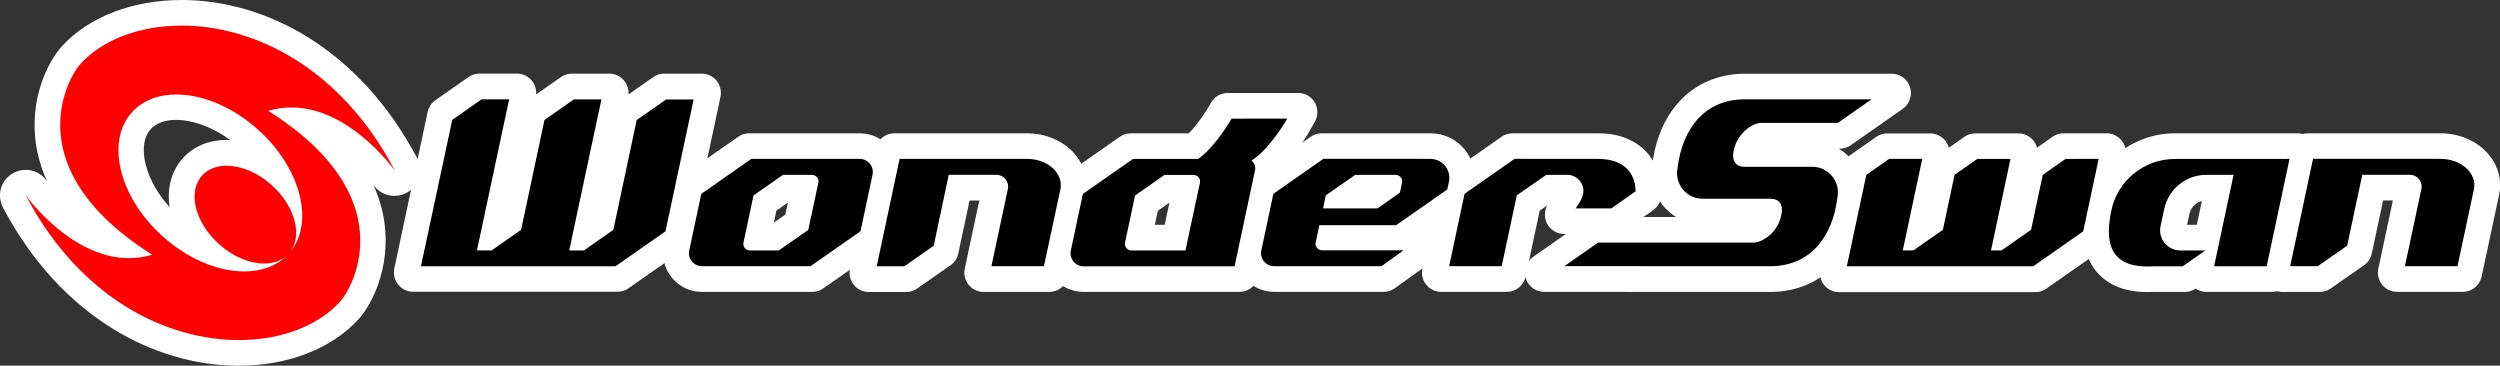 <?xml version="1.0" encoding="utf-8"?>
<!-- Generator: Adobe Illustrator 26.3.1, SVG Export Plug-In . SVG Version: 6.00 Build 0)  -->
<svg version="1.1" id="Layer_1" xmlns="http://www.w3.org/2000/svg" xmlns:xlink="http://www.w3.org/1999/xlink" x="0px" y="0px"
	 viewBox="0 0 3839 561.5" style="enable-background:new 0 0 3839 561.5;" xml:space="preserve">
<rect x="0" y="0" width="3839" height="561.5" fill="#333333" stroke="none"/>
<style type="text/css">
	.st0{fill:#FFFFFF;}
	.st1{fill:#FF0000;}
</style>
<g>
	<g>
		<g>
			<path class="st0" d="M366.6,546.7c-63.7,0-128-19-186.1-54.9c-31.8-19.7-61.4-44.3-88-73.1C64.3,388,39,352,17.6,311.5
				c0,0,0-0.1-0.1-0.1c-4-7.7-3.7-16.6,0.8-24c0-0.1,0.1-0.1,0.1-0.2c4.5-7.2,12.5-11.7,21-11.7c7.8,0,15.2,3.7,19.8,10
				c7.3,9.8,22.9,28.8,45.2,47c14.7,11.9,29.3,21.3,43.5,27.7c2.6,1.2,5.2,2.3,7.7,3.3c-18-16.2-33.3-32.9-45.8-50.1
				c-22.2-30.6-35.8-63.1-40.4-96.3c-4-29-1-58.8,8.6-86.2c6.8-19.4,16.9-37.7,27.1-49c18.9-21,44.9-38.2,75.2-49.8
				C210,20.7,244,14.8,278.8,14.8c63.6,0,127.9,18.9,185.9,54.7c31.8,19.8,61.4,44.4,88,73.2c28.7,31.3,53.9,67.3,74.9,107.2
				c4,7.5,3.7,16.7-0.7,24.1c-4.4,7.4-12.5,12-21.1,12c-7.8,0-15.3-3.8-19.9-10.1c-4.3-5.9-20.5-26.9-45.1-47
				c-14.7-11.9-29.3-21.3-43.5-27.7c-2.5-1.2-5-2.2-7.6-3.2c18,16.2,33.3,32.9,45.7,50c22.2,30.6,35.8,63.1,40.4,96.3
				c4,29,1,58.8-8.6,86.2c-6.7,19.3-16.8,37.6-27,49c-18.9,21.1-44.9,38.3-75.2,49.9C435.5,540.7,401.5,546.7,366.6,546.7z
				 M270.5,169.3c-21.4,0-38.6,6.6-50,19.2c-14.1,15.6-18,39.4-11.2,67.2c7.7,31.2,27.6,62.5,56.2,88.4c9.9,9,20.4,16.9,31.4,23.5
				c-9.6-13.5-16.5-28.1-20.1-42.8c-6.9-27.9-1.6-53.4,14.9-71.8c13.7-15.2,33-23.2,56-23.2c19.4,0,39.9,5.9,59,16.7
				c-7.8-10.2-16.8-20-26.8-29.1c-17.1-15.5-35.9-27.7-55.8-36.2C305.7,173.5,287.2,169.3,270.5,169.3z"/>
			<path class="st0" d="M278.8,29.5c60.9,0,122.6,18.2,178.2,52.5c30.6,19,59.2,42.7,84.9,70.6c27.6,30,52.1,65,72.7,104.1
				c1.6,3,1.5,6.7-0.3,9.6c-1.8,3-5,4.8-8.5,4.8c-3.2,0-6.1-1.5-8-4c-3.2-4.4-20.6-27.6-47.7-49.7c-15.5-12.6-31.1-22.6-46.8-29.7
				c-18.9-8.7-37.7-13-56-13c-3.4,0-6.9,0.2-10.3,0.5c36.6,25.5,65.7,52.8,86.4,81.4c20.8,28.6,33.5,58.9,37.7,89.7
				c3.6,26.6,1,54-7.9,79.4c-7.2,20.8-17.1,36.3-24,44c-17.4,19.4-41.4,35.2-69.5,46c-28,10.7-60.2,16.3-93.1,16.3
				c-60.9,0-122.6-18.2-178.3-52.7c-30.6-19-59.2-42.7-84.9-70.6c-27.7-29.9-52.1-65-72.8-104.1c-1.6-3.1-1.5-6.7,0.3-9.6
				c1.8-2.9,5-4.7,8.5-4.7c3.2,0,6.1,1.5,8,4c3.2,4.3,20.6,27.5,47.7,49.6c15.5,12.6,31.1,22.6,46.8,29.7c18.9,8.7,37.7,13,56,13
				c3.5,0,7-0.2,10.4-0.5c-36.6-25.5-65.7-52.8-86.4-81.4c-20.8-28.6-33.5-58.9-37.7-89.7c-3.6-26.6-1-54,7.9-79.4
				c7.3-20.8,17.2-36.3,24.1-44c17.4-19.3,41.5-35.1,69.5-45.9C213.6,35.1,245.8,29.5,278.8,29.5 M368.8,406.7
				c-13.8-5.5-27.2-14-39.5-24.9c-19.2-17.3-32.8-38.8-38.1-60.5c-5.7-23.1-1.6-43.8,11.5-58.4c10.8-12,26.4-18.3,45-18.3
				c25.5,0,53.2,11.8,76.1,32.5c12,10.8,21.9,23.4,28.8,36.7c-0.7-4.1-1.6-8.5-2.7-12.8c-8.6-33.6-29.9-67.1-60.3-94.5
				c-18.4-16.7-38.6-29.7-60-38.8c-20.1-8.6-40.7-13.1-59.3-13.1c-25.7,0-46.8,8.4-60.9,24c-17.4,19.3-22.6,47.9-14.6,80.6
				c8.4,34.1,29.9,68,60.6,95.8c18.5,16.7,38.7,29.7,60.1,38.8C333.6,401.4,351.8,405.8,368.8,406.7 M278.8,0
				c-36.5,0-72.4,6.3-103.6,18.2c0,0-0.1,0-0.1,0c-32.4,12.4-60.4,31-80.8,53.7c0,0,0,0-0.1,0.1c-11.4,12.7-22.6,32.9-30,54
				c0,0,0,0,0,0c-10.3,29.6-13.5,61.8-9.3,93.1c2.8,20,8.5,39.7,17.2,58.9c-0.3-0.4-0.7-0.9-1-1.3c-7.4-10-19.2-15.9-31.7-15.9
				c-13.5,0-26.4,7.2-33.6,18.7c-0.1,0.1-0.2,0.3-0.2,0.4c-7.1,11.8-7.5,26.2-1.2,38.4c0,0.1,0.1,0.2,0.1,0.3
				c22,41.6,48,78.7,77.2,110.3c27.4,29.7,58.1,55.2,91,75.6c60.4,37.4,127.5,57.1,193.9,57.1c36.7,0,72.5-6.3,103.7-18.3
				c32.4-12.4,60.4-31,80.9-53.8c11.5-12.8,22.6-33,29.9-54l0,0c10.3-29.6,13.5-61.8,9.3-93.1c-2.7-19.8-8.4-39.4-17-58.4
				c0.2,0.3,0.4,0.5,0.5,0.7c7.4,10.1,19.3,16.1,31.8,16.1c13.8,0,26.7-7.3,33.8-19.2c7.1-11.8,7.5-26.6,1.1-38.7
				c-21.6-41-47.5-78.1-77-110.2c0,0,0,0,0,0c-27.5-29.8-58.1-55.2-91-75.7c0,0-0.1,0-0.1-0.1C412.1,19.7,345.1,0,278.8,0L278.8,0z
				 M260.4,318.1c-18.4-20.5-31.2-43.3-36.8-65.9c-5.6-22.9-2.9-42,7.8-53.8c10.7-11.8,27.1-14.3,39-14.3c14.7,0,31.2,3.7,47.7,10.7
				c0,0,0,0,0.1,0c12.4,5.3,24.3,12.1,35.6,20.3c-2-0.1-4.1-0.2-6.1-0.2c-13.1,0-25.4,2.3-36.5,6.8c-11.8,4.8-22,11.9-30.4,21.2
				c-10.2,11.3-16.8,24.8-19.8,40C258.7,294.3,258.6,306,260.4,318.1L260.4,318.1z"/>
		</g>
		<g>
			<path class="st0" d="M1077.8,433.3c-13.4,0-26-6-34.6-16.5c0,0,0-0.1-0.1-0.1c-8.5-10.5-11.7-24.1-9-37.3l18.5-87l0.8-3.7
				c0.8-3.7,3-7,6.1-9.1l3.1-2.1l76.7-53.6l2.6-1.8c2.5-1.7,5.4-2.6,8.4-2.6h169.7c13.6,0,26.2,6.1,34.6,16.7
				c8.4,10.3,11.7,23.8,9,37c0,0.1-18.5,87.1-18.5,87.1l-0.8,3.7c-0.8,3.7-3,7-6.1,9.1l-3.1,2.1l-76.7,53.6l-2.6,1.8
				c-2.5,1.7-5.4,2.6-8.4,2.6H1077.8z M1188.2,359.9l31-21.7l9.7-45.4h-18.9l-30.9,21.7l-9.6,45.3H1188.2z"/>
			<path class="st0" d="M1320.2,234.2c9,0,17.4,3.9,23,11.1c5.7,7,7.9,16,6.1,24.9l-18.5,86.9l-0.8,3.7l-3.2,2.2l-76.8,53.7
				l-2.6,1.8h-3.1h-5.5h-9.8h-95.4h-32.5h-23.4c-9,0-17.4-4-23.1-11c-5.7-7.1-7.9-16.1-6-25l18.5-86.9l0.8-3.7l3.2-2.2l76.8-53.7
				l2.6-1.8h3.1h8.3h7.2h95.4h33.6H1320.2 M1151.6,374.7h41.3l39.6-27.7l14.6-68.4c0-0.1,0-0.2-0.1-0.3c-0.1-0.2-0.3-0.2-0.4-0.2
				h-41.3l-39.5,27.8l-14.6,68.5c0,0,0,0.1,0.1,0.2C1151.4,374.7,1151.5,374.7,1151.6,374.7 M1320.2,204.7H1298h-33.6H1169h-7.2
				h-8.3h-3.1c-6,0-11.9,1.8-16.8,5.3l-2.6,1.8c0,0-0.1,0-0.1,0.1l-76.7,53.6l-3.1,2.1c-6.3,4.3-10.6,10.8-12.2,18.3l-0.8,3.7
				l-18.5,86.9c0,0,0,0,0,0c-3.7,17.6,0.6,35.6,11.9,49.6c0,0.1,0.1,0.1,0.1,0.2c11.4,13.9,28.1,21.9,46,21.9h23.4h32.5h95.4h9.8
				h5.5h3.1c6,0,11.9-1.8,16.8-5.3l2.6-1.8c0,0,0.1,0,0.1-0.1l76.7-53.6l3.1-2.1c6.2-4.3,10.6-10.8,12.2-18.3l0.8-3.7l18.5-86.9
				c0-0.1,0.1-0.2,0.1-0.4c3.5-17.5-0.9-35.4-12-49.1C1355.2,212.8,1338.4,204.7,1320.2,204.7L1320.2,204.7z M1192.2,323.4
				l17.7-12.4l-3.9,18.5l-17.6,12.3L1192.2,323.4L1192.2,323.4z"/>
		</g>
		<g>
			<path class="st0" d="M1510.1,433.6c-4.5,0-8.7-2-11.5-5.5s-3.9-8-2.9-12.4l2.6-11.8l23.6-110.7h-45.1l-19.1,89.4l-0.8,3.7
				c-0.8,3.7-3,7-6.1,9.1l-3.2,2.2l-45.1,31.4l-2.6,1.8c-2.5,1.7-5.4,2.6-8.4,2.6h-57.5c-4.5,0-8.7-2-11.5-5.5
				c-2.8-3.5-3.9-8-2.9-12.4l2.6-11.8l35.1-164.9l1.7-7.8c1.5-6.8,7.5-11.7,14.4-11.7h203.8c25.2,0,48.6,10.4,62.6,27.9
				c11.3,13.8,15.8,30.5,12.7,47.1c-0.1,0.4-0.1,0.9-0.2,1.3l-25.3,118.4l-1.7,7.8c-1.5,6.8-7.5,11.7-14.4,11.7H1510.1z"/>
			<path class="st0" d="M1577.3,234.2c20.6,0,39.8,8.3,51.1,22.3c8.7,10.6,12.1,23.3,9.5,35.8v0.1v0.1L1612.6,411l-1.7,7.8h-8h-80.7
				h-12.1l2.6-11.8l25.3-118.5c0.7-3.4-0.7-5.8-1.7-7c-1.6-2-3.9-3.1-6.4-3.1h-65.1l-21.6,101.1l-0.8,3.7l-3.2,2.2l-45.2,31.5
				l-2.6,1.8h-3.1h-42.3h-12.1l2.6-11.8l35.1-164.9l1.7-7.8h8h47.6h33h95.4h7.8H1577.3 M1577.3,204.7h-12.1h-7.8H1462h-33h-47.6h-8
				c-13.9,0-25.9,9.7-28.9,23.3l-1.7,7.8c0,0,0,0,0,0.1l-35.1,164.9l-2.5,11.8c-1.9,8.7,0.3,17.8,5.9,24.8c5.6,7,14.1,11,23,11h12.1
				h42.3h3.1c6,0,11.9-1.8,16.8-5.3l2.6-1.8c0,0,0.1,0,0.1-0.1l45.1-31.5l3.1-2.1c6.3-4.3,10.6-10.8,12.2-18.3l0.8-3.7l16.6-77.7
				h14.9l-19.8,92.8l-2.5,11.8c-1.9,8.7,0.3,17.8,5.9,24.8c5.6,7,14.1,11,23,11h12.1h80.7h8c13.9,0,25.9-9.7,28.9-23.3l1.7-7.8
				l25.3-118.5c0.1-0.7,0.3-1.4,0.4-2.1c3.7-20.7-1.9-41.5-15.9-58.7C1634.5,217.1,1606.8,204.7,1577.3,204.7L1577.3,204.7z"/>
		</g>
		<g>
			<path class="st0" d="M3680.8,433.6c-4.5,0-8.7-2-11.5-5.5c-2.8-3.5-3.9-8-2.9-12.4l2.6-11.8l23.6-110.7h-45.2l-19.1,89.4
				l-0.8,3.7c-0.8,3.7-3,7-6.1,9.1l-3.2,2.2l-45.1,31.4l-2.6,1.8c-2.5,1.7-5.4,2.6-8.4,2.6h-57.5c-4.5,0-8.7-2-11.5-5.5
				c-2.8-3.5-3.9-8-2.9-12.4l2.6-11.8l35.1-164.9l1.7-7.8c1.5-6.8,7.5-11.7,14.4-11.7H3748c25.1,0,48.5,10.5,62.7,28
				c11.5,14.1,15.9,31.1,12.4,48.1c0,0-25.3,118.6-25.3,118.6l-1.7,7.8c-1.5,6.8-7.5,11.7-14.4,11.7H3680.8z"/>
			<path class="st0" d="M3748,234.2c20.6,0,39.8,8.4,51.2,22.5c8.7,10.6,12,23.3,9.5,35.8L3783.3,411l-1.7,7.8h-8h-80.7h-12.1
				l2.6-11.8l25.3-118.5c0.7-3.4-0.8-5.8-1.7-7c-1-1.2-3.1-3.1-6.5-3.1h-65.1l-21.6,101.1l-0.8,3.7l-3.2,2.2l-45.2,31.5l-2.6,1.8
				h-3.1h-42.3h-12.1l2.6-11.8l35.1-164.9l1.7-7.8h8h47.6h33h95.4h7.8H3748 M3748,204.7h-12.2h-7.8h-95.4h-33H3552h-8
				c-13.9,0-25.9,9.7-28.9,23.3l-1.7,7.8c0,0,0,0,0,0.1l-35.1,164.9l-2.5,11.7c-1.9,8.7,0.3,17.8,5.9,24.8c5.6,7,14.1,11,23,11h12.1
				h42.3h3.1c6,0,11.9-1.8,16.8-5.3l2.6-1.8c0,0,0.1,0,0.1-0.1l45.1-31.5l3.1-2.1c6.3-4.3,10.6-10.8,12.2-18.3l0.8-3.7l16.6-77.7h15
				l-19.8,92.8l-2.6,11.8c-1.9,8.7,0.3,17.8,5.9,24.8c5.6,7,14.1,11,23,11h12.1h80.7h8c13.9,0,25.9-9.7,28.9-23.3l1.7-7.8
				l25.3-118.5c0-0.1,0-0.2,0.1-0.2c4.4-21.3-1.1-42.8-15.5-60.4C3805.2,217.2,3777.4,204.7,3748,204.7L3748,204.7z"/>
		</g>
		<g>
			<path class="st0" d="M634.3,433.2c-4.5,0-8.7-2-11.5-5.5c-2.8-3.5-3.9-8-2.9-12.4l2.6-11.8l47.9-224.7l0.8-3.7
				c0.8-3.7,3-7,6.1-9.1l3.1-2.1l45-31.6l2.6-1.8c2.5-1.7,5.4-2.6,8.4-2.6h57.5c4.5,0,8.7,2,11.5,5.5c2.8,3.5,3.9,8,2.9,12.4
				l-2.6,11.8l-6.8,31.6L765.3,347l12.8-8.9L812,178.9l0.8-3.7c0.8-3.7,3-7,6.1-9.1l3.1-2.1l45.1-31.6l2.6-1.8
				c2.5-1.7,5.4-2.6,8.4-2.6h57.5c4.5,0,8.7,2,11.5,5.5c2.8,3.5,3.9,8,2.9,12.4l-2.6,11.8l-6.8,31.6L907.1,347l12.6-8.9L953.7,179
				l0.8-3.7c0.8-3.7,3-7,6.1-9.1l3.1-2.1l45.1-31.6l2.6-1.8c2.5-1.7,5.4-2.6,8.4-2.6h57.5c4.5,0,8.7,2,11.5,5.5
				c2.8,3.5,3.9,8,3,12.4l-2.5,11.6L1046,360.2l-0.8,3.7c-0.8,3.7-3,7-6.1,9.1l-3.1,2.1l-76.7,53.6l-2.6,1.8
				c-2.5,1.7-5.4,2.6-8.4,2.6H634.3z"/>
			<path class="st0" d="M793.9,142.6l-2.6,11.8l-6.8,31.6l-40.2,188.5h7.4l39.6-27.7l35.1-164.9l0.8-3.7l3.2-2.2l45.2-31.6l2.6-1.8
				h3.1h42.3h12.1l-2.6,11.8l-6.8,31.6l-40.2,188.5h7.3l39.6-27.8L968.1,182l0.8-3.7l3.2-2.2l45.2-31.6l2.6-1.8h3.1h42.3h12.1
				l-2.5,11.6l-43.3,202.7l-0.8,3.7l-3.2,2.2l-76.8,53.7l-2.6,1.8h-3.1h-15.3h-61.1h-80.6h-61h-19.6h-61.1h-12.1l2.6-11.8
				l47.9-224.8l0.8-3.7l3.2-2.2l45.1-31.6l2.6-1.8h3.1h42.3H793.9 M1077.3,142.8L1077.3,142.8 M793.9,113h-12.1h-42.3h-3.1
				c-6,0-11.9,1.8-16.8,5.3L717,120c0,0-0.1,0.1-0.1,0.1l-45,31.5l-3,2.1c-6.3,4.3-10.6,10.8-12.2,18.3l-0.8,3.7L608,400.4
				l-2.5,11.8c-1.9,8.7,0.3,17.8,5.9,24.8c5.6,7,14.1,11,23,11h12.1h61.1h19.6h61h80.6h61.1h15.3h3.1c6,0,11.9-1.8,16.8-5.3l2.6-1.8
				c0,0,0.1,0,0.1-0.1l76.7-53.6l3.1-2.1c6.3-4.3,10.6-10.8,12.2-18.3l0.8-3.7l43.3-202.7c0,0,0,0,0-0.1l2.3-10.9
				c0.5-2.2,0.8-4.5,0.8-6.8c0-16.3-13.2-29.5-29.5-29.5h0h-12.1h-42.3h-3.1c-6,0-11.9,1.8-16.8,5.3l-2.6,1.8c0,0-0.1,0.1-0.1,0.1
				L965.1,145c0.6-7.5-1.7-14.9-6.5-20.9c-5.6-7-14.1-11-23-11h-12.1h-42.3h-3.1c-6,0-11.9,1.8-16.8,5.3l-2.6,1.8
				c0,0-0.1,0.1-0.1,0.1l-35.3,24.7c0.6-7.5-1.7-15-6.4-20.9C811.3,117.1,802.8,113,793.9,113L793.9,113z M793.9,172.1L793.9,172.1
				L793.9,172.1L793.9,172.1z"/>
		</g>
		<g>
			<path class="st0" d="M2824,433.4c-4.5,0-8.7-2-11.5-5.5c-2.8-3.5-3.9-8-2.9-12.4l2.6-11.8l29.9-140.3l0.8-3.7
				c0.8-3.7,3-7,6.1-9.1l3.1-2.1l34.9-24.5l2.6-1.8c2.5-1.7,5.4-2.6,8.4-2.6h66.2c4.5,0,8.7,2,11.5,5.5c2.8,3.5,3.9,8,2.9,12.4
				l-2.6,11.8l-19.8,92.9l5.5-3.8l15.9-74.9l0.8-3.7c0.8-3.7,3-7,6.1-9.1l3.1-2.1l34.9-24.5l2.6-1.8c2.5-1.7,5.4-2.6,8.4-2.6h66.1
				c4.5,0,8.7,2,11.5,5.5c2.8,3.5,3.9,8,2.9,12.4l-2.6,11.8l-19.8,92.8l5.3-3.7l16-74.9l0.8-3.7c0.8-3.7,3-7,6.1-9.1l3.1-2.1
				l34.9-24.5l2.6-1.8c2.5-1.7,5.4-2.6,8.4-2.6h66.1c4.5,0,8.7,2,11.5,5.5c2.8,3.5,3.9,8,2.9,12.4l-2.6,11.8L3223,360.4l-0.8,3.7
				c-0.8,3.7-3,7-6.1,9.1l-3.1,2.1l-76.8,53.6l-2.6,1.8c-2.5,1.7-5.4,2.6-8.4,2.6H2824z"/>
			<path class="st0" d="M3234.8,234.2L3234.8,234.2 M3234.8,234.2l-2.6,11.8l-23.7,111.3l-0.8,3.7l-3.2,2.2l-76.8,53.7l-2.6,1.8
				h-3.1h-286.1H2824l2.6-11.8l29.9-140.4l0.8-3.7l3.2-2.2l35-24.5l2.6-1.8h3.1h50.9h12.2l-2.6,11.8L2934,374.7h1.2l39.6-27.7
				l17.1-80.6l0.8-3.7l3.2-2.2l35-24.5l2.6-1.8h3.1h50.9h12.1l-2.6,11.8l-27.5,128.7h1.1l39.6-27.8l17.2-80.5l0.8-3.7l3.2-2.2
				l35-24.5l2.6-1.8h3.1h50.9H3234.8 M3234.8,204.7L3234.8,204.7h-12.1h-50.9h-3.1c-6,0-11.9,1.8-16.8,5.3l-2.6,1.8
				c0,0-0.1,0.1-0.1,0.1l-21.2,14.9c-1-4-2.9-7.7-5.6-11c-5.6-7-14.1-11-23-11h-12.1h-50.9h-3.1c-6,0-11.9,1.8-16.8,5.3l-2.6,1.8
				c0,0-0.1,0.1-0.1,0.1l-21.2,14.9c-1-4-2.9-7.7-5.6-11c-5.6-7-14.1-11-23-11h-12.2H2901h-3.1c-6,0-11.9,1.8-16.8,5.3l-2.6,1.8
				c-0.1,0-0.1,0.1-0.1,0.1l-34.8,24.4l-3,2.1c-6.2,4.3-10.6,10.8-12.2,18.3l-0.8,3.7l-29.9,140.4l-2.5,11.8
				c-1.9,8.7,0.3,17.8,5.9,24.8c5.6,7,14.1,11,23,11h12.1h286.1h3.1c6,0,11.9-1.8,16.8-5.3l2.6-1.8c0,0,0.1,0,0.1-0.1l76.7-53.6
				l3.1-2.1c6.3-4.3,10.6-10.8,12.2-18.3l0.8-3.7l23.7-111.1l2.4-11.1c0.5-2.2,0.8-4.6,0.8-7
				C3264.4,217.9,3251.1,204.7,3234.8,204.7L3234.8,204.7z M3234.8,263.8L3234.8,263.8L3234.8,263.8L3234.8,263.8z"/>
		</g>
		<g>
			<path class="st0" d="M1663.9,433.3c-13.4,0-26-6-34.6-16.5c-8.5-10.5-11.8-24.1-9-37.4l18.5-87l0.8-3.7c0.8-3.7,3-7,6.1-9.1
				l3.1-2.1l76.7-53.6l2.6-1.8c2.5-1.7,5.4-2.6,8.4-2.6h94.8c1.5-1.3,2.9-2.6,4.1-3.9c0.1-0.1,0.1-0.1,0.2-0.2
				c17.2-17.3,31.2-40.8,33.9-45.3c0-0.1,0.1-0.1,0.1-0.2l2.8-4.9c2.6-4.6,7.5-7.5,12.8-7.5h108.2c5.3,0,10.1,2.8,12.8,7.3
				c2.6,4.5,2.7,10.2,0.1,14.7l-8.2,14.4c-1.8,3.3-18.5,32.3-41.8,55.9c-0.1,0.1-0.1,0.1-0.2,0.2c-1.4,1.3-2.8,2.7-4.2,3.9
				c0.5,4.2,0.2,8.5-0.7,12.7l-31.4,147.2l-1.7,7.8c-1.5,6.8-7.5,11.7-14.4,11.7H1663.9z M1800.5,359.9l14.3-66.9h-18.9l-31,21.8
				l-9.6,45.2H1800.5z"/>
			<path class="st0" d="M1993.5,172.3L1993.5,172.3 M1993.5,172.3l-8.2,14.4c-0.7,1.3-17.1,30.2-39.5,52.8
				c-3.2,3.2-6.7,6.2-10.4,9.2c2,4.5,2.6,9.6,1.4,14.9l-31.4,147.3l-1.7,7.8h-8h-55.1h-25.5h-95.4h-36.4h-19.4
				c-9.1,0-17.4-4-23.1-11s-7.9-16.1-6-25l18.5-86.9l0.8-3.7l3.2-2.2L1734,236l2.6-1.8h3.1h7.6h7.9h81.4c3.8-2.9,7-5.6,9.6-8.4
				c20.5-20.6,36.1-48.2,36.3-48.5l2.9-5h5.7h85.8H1993.5 M1737.5,374.7h75l20.5-96.1c0.1-0.2,0-0.2,0-0.3c-0.1-0.1-0.2-0.1-0.4-0.1
				h-41.3l-39.6,27.8l-14.6,68.4c0,0,0,0.1,0.1,0.2C1737.3,374.7,1737.4,374.7,1737.5,374.7 M1993.5,142.8L1993.5,142.8h-16.7H1891
				h-5.7c-10.6,0-20.4,5.7-25.7,14.9l-2.7,4.8c0,0.1-0.1,0.1-0.1,0.2c-2.5,4.2-15.5,26-31.3,42h-70.5h-7.9h-7.6h-3.1
				c-6,0-11.9,1.8-16.8,5.3l-2.6,1.8c0,0-0.1,0-0.1,0.1l-76.7,53.6l-3.1,2.1c-6.3,4.3-10.6,10.8-12.2,18.3l-0.8,3.7l-18.5,86.9
				c0,0,0,0,0,0c-3.7,17.7,0.6,35.9,12,49.8c11.4,13.9,28.1,21.9,46,21.9h19.4h36.4h95.4h25.5h55.1h8c13.9,0,25.9-9.7,28.9-23.3
				l1.7-7.8c0,0,0,0,0-0.1l31.4-147.1c0.7-3.2,1.1-6.4,1.3-9.6c24.1-24.3,41.5-54.3,44.1-58.9l0,0l7.9-13.8
				c2.6-4.4,4.2-9.6,4.2-15.1C2023.1,156,2009.9,142.8,1993.5,142.8C1993.6,142.8,1993.6,142.8,1993.5,142.8
				C1993.5,142.8,1993.5,142.8,1993.5,142.8L1993.5,142.8z M1993.5,201.8L1993.5,201.8L1993.5,201.8L1993.5,201.8z M1778.1,323.5
				l17.7-12.4l-7.3,34.1h-15.1L1778.1,323.5L1778.1,323.5z"/>
		</g>
		<g>
			<path class="st0" d="M1956.8,433.3c-13.4,0-26-6-34.6-16.5c-8.5-10.5-11.8-24.1-9-37.4l18.5-87l0.8-3.7c0.8-3.7,3-7,6.1-9.1
				l3.1-2.1l76.7-53.6l2.6-1.8c2.5-1.7,5.4-2.6,8.4-2.6h167.1c16.4,0,31.6,7.3,41.6,19.9c10.2,12.6,14.1,29.1,10.7,45.1l-2.6,11.8
				l-0.8,3.7c-0.8,3.7-3,7-6.1,9.1l-3.1,2.1l-69.5,48.6h19.1c6.4,0,12.1,4.1,14.1,10.2c2,6.1-0.2,12.8-5.5,16.5l-24.7,17.7
				l-33.9,24.4l-2.5,1.8c-2.5,1.8-5.6,2.8-8.7,2.8H1956.8z M2107.6,295.4l3.4-2.4h-22.1l-3.4,2.4H2107.6z"/>
			<path class="st0" d="M2196.5,234.2c11.8,0,22.8,5.2,30.1,14.4c7.5,9.3,10.2,21.2,7.8,32.8l-2.6,11.7l-0.8,3.7l-3.2,2.2
				l-78.5,54.8l-2.6,1.8h-3.1h-110l-3.9,18.6c0,0,0,0.1,0.1,0.2c0.1,0.1,0.2,0.1,0.3,0.1h125.1h30.4l-24.7,17.7l-34,24.4l-2.6,1.9
				h-3.2h-108.8h-27.4h-28.6c-9.1,0-17.4-4-23.1-11c-5.7-7-7.9-16.1-6-25l18.5-86.9l0.8-3.7l3.2-2.2l76.8-53.7l2.6-1.8h3.1h8.1h7.4
				h112.8h21.1H2196.5 M2043.8,310.1h68.4l28.6-20.2l2.5-11.3c0.1-0.2,0-0.2,0-0.3c-0.1-0.1-0.2-0.1-0.4-0.1h-58.8l-39.5,27.6
				L2043.8,310.1 M2185.9,374.5L2185.9,374.5 M2196.5,204.7h-14.7h-21.1H2048h-7.4h-8.1h-3.1c-6,0-11.9,1.8-16.8,5.3l-2.6,1.8
				c0,0-0.1,0-0.1,0.1l-76.7,53.6l-3.1,2.1c-6.3,4.3-10.6,10.8-12.2,18.3l-0.8,3.7l-18.5,86.9c0,0,0,0,0,0
				c-3.7,17.7,0.6,35.9,12,49.8c11.4,13.9,28.1,21.9,46,21.9h28.6h27.4h108.8h3.2c6.3,0,12.4-2,17.4-5.7l2.5-1.8l33.9-24.3
				l24.3-17.5c1-0.7,2-1.5,2.9-2.3c1.1-1,2.2-2.1,3.1-3.3c4.1-5.1,6.6-11.6,6.6-18.6c0-9.3-4.3-17.6-11-23l40.4-28.2l3.1-2.1
				c6.3-4.3,10.6-10.8,12.2-18.3l0.8-3.6l2.5-11.6c0-0.1,0-0.1,0-0.2c4.3-20.4-0.7-41.3-13.6-57.4
				C2236.8,213.9,2217.4,204.7,2196.5,204.7L2196.5,204.7z"/>
		</g>
		<g>
			<path class="st0" d="M2213.1,433.3c-4.5,0-8.7-2-11.5-5.5c-2.8-3.5-3.9-8-2.9-12.4l2.6-11.8l23.7-111.1l0.8-3.7
				c0.8-3.7,3-7,6.1-9.1l3.1-2.1l76.7-53.6l2.6-1.8c2.5-1.7,5.4-2.6,8.4-2.6h131.2c28.1,0,49.9,8.5,64.8,25.2c0,0.1,0.1,0.1,0.1,0.2
				c15,17.4,17.3,37.9,17.3,48.6v5.1c0,4.8-2.3,9.2-6.2,12c0,0-4.2,3-4.2,3l-37.3,26.2l-2.6,1.8c-2.5,1.7-5.4,2.6-8.4,2.6h-75.5
				c-5.4,0-10.3-2.9-12.9-7.6c-2.6-4.7-2.4-10.4,0.4-15c0,0,9.5-15.1,9.5-15.2l6.4-10c0.4-0.6,1-1.7,1.6-3.5c0,0,0,0,0,0
				c0-0.1-0.1-0.1-0.1-0.1H2382l-30.9,21.6l-21.2,99.4l-1.7,7.8c-1.5,6.8-7.5,11.7-14.4,11.7H2213.1z"/>
			<path class="st0" d="M2453.9,234.2c23.8,0,41.8,6.9,53.8,20.3c11.9,13.8,13.7,30.3,13.7,39v5.1l-4.1,3l-37.3,26.2l-2.6,1.8h-3.1
				h-54.7h-17.7l9.5-15.1l6.4-10c1.2-1.9,2.3-4.1,3.2-6.7c1.6-4.6,0.8-9.5-2.1-13.4c-2.9-3.9-7.3-6.2-12.1-6.2h-29.2l-39.5,27.6
				l-22.4,105l-1.7,7.8h-7.9h-80.7h-12.1l2.6-11.8l23.7-111.2l0.8-3.7l3.2-2.2l76.8-53.7l2.6-1.8h3.1h8.1H2453.9 M2453.9,204.7
				h-120.1h-8.1h-3.1c-6,0-11.9,1.8-16.8,5.3l-2.6,1.8c0,0-0.1,0-0.1,0.1l-76.7,53.6l-3,2.1c-6.3,4.3-10.6,10.8-12.2,18.3l-0.8,3.7
				l-23.7,111.1l-2.5,11.7c-1.9,8.7,0.3,17.8,5.9,24.8c5.6,7,14.1,11,23,11h12.1h80.7h7.9c13.9,0,25.9-9.7,28.9-23.3l1.7-7.8
				l20-93.7l11.7-8.1c-5,8.9-5,19.7-0.1,28.7c5.2,9.4,15.1,15.2,25.8,15.2h17.7h54.7h3.1c6,0,11.9-1.8,16.8-5.3l2.6-1.8
				c0.1,0,0.1-0.1,0.2-0.1l37.3-26.2c0.1,0,0.1-0.1,0.2-0.1l4.1-3c7.8-5.5,12.4-14.5,12.4-24v-5.1c0-12.8-2.7-37.3-20.9-58.3
				c-0.1-0.1-0.2-0.2-0.3-0.3c-9.1-10.3-20.6-18.1-34-23.2C2483.4,207,2469.3,204.7,2453.9,204.7L2453.9,204.7z"/>
		</g>
		<g>
			<path class="st0" d="M2500.2,433.4c-0.6,0-1.1,0-1.7-0.1h-127.3c-6.4,0-12.2-4.2-14.1-10.3c-1.9-6.2,0.3-12.8,5.6-16.5l25.5-17.8
				l51.8-36.2l2.6-1.8c2.5-1.7,5.4-2.6,8.4-2.6h241.6c3.4-0.8,13.3-6.3,17.5-18.1h-95.4c-19.5,0-37.7-8.6-49.8-23.7
				c-11.9-14.7-16.6-33.8-13-52.4c4.5-35.3,17.3-65.6,37.2-87.4c22.8-25.1,54-38.3,90.2-38.3h225.8c6.4,0,12.1,4.2,14.1,10.3
				c1.9,6.1-0.3,12.8-5.6,16.5l-25.4,17.8l-51.8,36.2l-2.6,1.8c-2.5,1.7-5.4,2.6-8.4,2.6h-120.1c-2.2,0.5-13.1,5.7-17.5,18.2h95.4
				c19.5,0,37.6,8.6,49.7,23.7c12,14.7,16.7,33.8,13.1,52.4c-4.5,35.3-17.3,65.6-37.2,87.4c-22.8,25.1-54,38.3-90.2,38.3H2500.2z"/>
			<path class="st0" d="M2905.1,142.8l-25.4,17.8l-51.8,36.2l-2.6,1.8h-3.1h-117.5c-8.6,0-30.2,12.9-33.4,38c-0.4,3.6,0,6.4,1.3,7.9
				c1.3,1.4,3.5,1.8,5.3,1.9h73.2h14.8h17.1c14.9,0,28.8,6.6,38.2,18.2c9.4,11.5,13,26.3,10,40.8c-4,32.6-15.7,60.2-33.6,79.8
				c-19.9,21.9-47.4,33.5-79.3,33.5h-194.7h-23.6l0.1-0.1h-98h-31.1l25.5-17.8l51.8-36.2l2.6-1.8h3.1h239.4
				c8.3-0.5,29.6-12.3,32.9-37.9c0.4-3.6,0-6.4-1.3-7.9c-1.3-1.4-3.5-1.8-5.3-1.9h-73.2h-14.8h-17.1c-15,0-28.9-6.6-38.3-18.2
				c-9.3-11.4-12.9-26.3-9.9-40.8c4-32.6,15.7-60.2,33.6-79.8c19.9-21.9,47.4-33.5,79.3-33.5H2874H2905.1 M2905.1,113.2H2874h-194.6
				c-19.8,0-38.6,3.7-55.6,10.9c-17.4,7.3-32.7,18.2-45.5,32.3c-21.9,24-36,56.9-40.9,95c-4.3,22.7,1.6,46,16.1,64
				c5.8,7.2,12.6,13.1,20.3,17.8h-119.6h-3.1c-6,0-11.9,1.8-16.8,5.3l-2.6,1.8c0,0-0.1,0.1-0.1,0.1l-51.8,36.2l-25.5,17.8
				c-10.6,7.4-15.1,20.8-11.3,33.1c3.9,12.3,15.3,20.7,28.2,20.7h31.1h95.4c0.8,0.1,1.6,0.1,2.4,0.1h23.6h194.7
				c19.8,0,38.6-3.7,55.6-10.9c17.4-7.3,32.7-18.2,45.5-32.3c21.9-24,36-56.9,40.9-95c4.3-22.7-1.6-46-16.3-64
				c-5.8-7.2-12.7-13.2-20.4-17.8h1.5c6,0,11.9-1.8,16.8-5.3l2.6-1.8c0,0,0.1-0.1,0.1-0.1l51.8-36.2l25.4-17.8
				c10.5-7.4,15.1-20.8,11.2-33.1C2929.4,121.6,2918,113.2,2905.1,113.2L2905.1,113.2z M2905.1,172.3L2905.1,172.3L2905.1,172.3
				L2905.1,172.3z"/>
		</g>
		<g>
			<path class="st0" d="M3297.7,433.7c-30.5,0-53.3-9-67.7-26.7c-9.4-11.6-14.7-26.4-15.9-44c-0.9-13.2,0.4-28,4-45.1
				c5.8-27.7,21.2-52.9,43.4-70.8c22.1-17.9,49.9-27.7,78.2-27.7h188.1c4.4,0,8.6,2,11.4,5.4c2.8,3.4,3.9,7.9,3,12.3
				c0,0-2.4,11.8-2.4,11.9l-35.1,164.9l-1.7,7.8c-1.5,6.8-7.5,11.7-14.4,11.7h-100.8c-4.5,0-8.7-2-11.5-5.5
				c-1.1-1.4-1.9-2.9-2.5-4.5l-8.1,5.7l-2.6,1.8c-2.5,1.7-5.4,2.6-8.4,2.6h-49.7C3302.7,433.6,3300.2,433.7,3297.7,433.7z M3388,293
				c-9.5,0-18.8,3.3-26.1,9.2c-7.4,6-12.5,14.4-14.4,23.6l-5.6,26.1c-0.4,2,0,4,1.3,5.6c0,0,0.1,0.1,0.1,0.1c1.2,1.5,3,2.3,5,2.3
				h37.1l14.3-66.9H3388z"/>
			<path class="st0" d="M3527.9,234.2L3527.9,234.2 M3527.9,234.2l-2.4,11.7l-35.1,164.9l-1.7,7.8h-8H3400h-12.1l2.6-11.8l3.2-15.4
				l-1.5,1.1l-34.9,24.4l-2.6,1.8h-3.1h-47c-2.5,0.1-4.8,0.2-7.1,0.2c-25.8,0-44.7-7.1-56.2-21.3c-7.4-9.2-11.6-21.1-12.6-35.6
				c-0.8-11.7,0.4-25.1,3.7-41.1c5.1-24.4,18.7-46.6,38.2-62.3c19.5-15.8,43.9-24.4,68.9-24.4h95.4h12.3h68.3H3527.9 M3348.2,374.7
				h38.3h10.7l20.6-96.5H3388c-12.9,0-25.5,4.4-35.4,12.5c-9.9,8.1-16.9,19.4-19.6,32l-5.6,26.1c-1.4,6.4,0.2,12.9,4.2,17.9
				C3335.6,371.9,3341.7,374.7,3348.2,374.7 M3527.9,204.7L3527.9,204.7h-12.1h-68.3h-12.3h-95.4c-31.7,0-62.8,11-87.5,31
				c-24.8,20-42,48.2-48.5,79.2c-3.9,18.5-5.3,34.5-4.3,49.1c1.4,20.7,7.8,38.2,19.1,52.2c0,0,0,0.1,0.1,0.1
				c9.1,11.2,20.9,19.5,35.2,25c12.7,4.8,27.5,7.2,43.9,7.2c2.7,0,5.2-0.1,7.7-0.2h46.4h3.1c5.9,0,11.7-1.8,16.6-5.1
				c4.8,3.2,10.5,5,16.5,5h12.1h80.7h8c13.9,0,25.9-9.7,28.9-23.3l1.7-7.8c0,0,0,0,0-0.1l35.1-164.9c0-0.1,0-0.2,0.1-0.3l2.2-11
				c0.5-2.1,0.7-4.3,0.7-6.5C3557.5,217.9,3544.2,204.7,3527.9,204.7L3527.9,204.7z M3527.9,263.8L3527.9,263.8L3527.9,263.8
				L3527.9,263.8z M3358.4,345.2l3.5-16.2c0,0,0-0.1,0-0.1c1.2-5.9,4.6-11.3,9.3-15.2c2.9-2.4,6.3-4.1,10-5l-7.8,36.5H3358.4
				L3358.4,345.2z"/>
		</g>
	</g>
	<g>
		<g>
			<path class="st1" d="M366.8,527.1c-60,0-120.7-17.9-175.7-52c-63.6-39.3-116-97.4-155.9-172.7l-1.3-2.5l1.5-2.5
				c0.9-1.5,2.6-2.4,4.2-2.4h2.5l1.5,2.1c7.1,9.6,71.3,94.3,154.4,94.3l0,0c7.9,0,15.9-0.8,23.6-2.4c-41.2-27.2-73.3-56.5-95.7-87.3
				c-20.3-28.1-32.7-57.5-36.8-87.5c-8.4-60.6,19.4-106.7,30.8-119.3c34.8-38.5,92.6-60.5,158.9-60.5c60,0,120.8,17.9,175.7,52
				c63.6,39.4,116.1,97.5,155.9,172.8l1.3,2.5l-1.5,2.5c-0.9,1.5-2.6,2.4-4.2,2.4h-2.5l-1.5-2.1c-7.1-9.6-71.3-94.4-154.5-94.4
				c-7.9,0-15.8,0.8-23.6,2.4c41.2,27.2,73.3,56.5,95.7,87.3c20.3,28.1,32.7,57.5,36.8,87.5c8.4,60.7-19.4,106.8-30.7,119.4
				C491,505.1,433.1,527.1,366.8,527.1L366.8,527.1z M270.7,149.8c-27.2,0-49.4,8.9-64.6,25.6c-18.6,20.6-24.1,50.7-15.8,85.1
				c8.6,35,30.6,69.9,62.1,98.3c36.8,33.3,82.6,53.1,122.6,53.1c8.6,0,16.6-0.9,24.1-2.7c-22.4-1.8-46.3-12.9-66.4-31
				c-18.5-16.6-31.5-37.3-36.6-58.1c-5.3-21.5-1.6-40.7,10.4-54c9.8-10.9,24.1-16.6,41.4-16.6c24.2,0,50.8,11.4,72.8,31.3
				c20.7,18.7,33.7,41.5,37.6,63c1.7-13.5,0.6-28.3-3.3-43.9c-8.9-34.6-30.7-69-61.7-97C356.5,169.6,310.6,149.8,270.7,149.8z"/>
			<path class="st0" d="M278.8,39.3c109.7,0,243,62.5,327.3,222.1c0,0,0,0.1-0.1,0.1l0,0c-6.4-8.8-72.5-96.5-158.4-96.5
				c-11.6,0-23.5,1.6-35.7,5.2C618.4,300.4,544,439,522.2,463.2c-33.4,36.9-90.2,59-155.4,59c-109.7,0-242.9-62.5-327.2-222.1
				c0,0,0-0.1,0.1-0.1l0,0c6.3,8.7,72.5,96.4,158.4,96.4c11.6,0,23.5-1.6,35.8-5.2C27.2,261.1,101.7,122.5,123.5,98.3
				C156.8,61.4,213.7,39.3,278.8,39.3 M375,416.8c26.5,0,50.1-8.3,66.6-25.4c-9.1,9-21.8,13.3-36,13.3c-22.1,0-47.7-10.3-69.5-30
				c-36.7-33.2-48.3-80.2-25.8-105.1c9.2-10.1,22.5-15.1,37.7-15.1c22.1,0,47.7,10.3,69.5,30c35.8,32.4,47.7,78,27.4,103.3
				c38.6-45.5,17.3-129.3-48.2-188.4c-39.4-35.5-85.9-54.3-125.8-54.3c-27.4,0-51.7,8.9-68.2,27.2c-40.8,45.1-19.8,130.3,46.7,190.3
				C288.5,397.9,335.1,416.8,375,416.8 M278.8,29.5c-33,0-65.2,5.6-93.1,16.2c-28,10.7-52.1,26.6-69.5,45.9
				c-6.9,7.7-16.8,23.2-24.1,44c-8.9,25.4-11.5,52.8-7.9,79.4c4.2,30.8,16.9,61,37.7,89.7c20.8,28.6,49.8,55.9,86.4,81.4
				c-3.4,0.3-6.9,0.5-10.4,0.5c-18.3,0-37.1-4.3-56-13c-15.7-7.1-31.3-17.1-46.8-29.7c-27.1-22.2-44.4-45.3-47.7-49.6
				c-1.9-2.6-4.8-4-8-4c-3.4,0-6.7,1.9-8.5,4.7c-1.8,3-1.9,6.6-0.3,9.6c20.7,39.1,45.1,74.1,72.8,104.1
				c25.7,27.9,54.2,51.6,84.9,70.6c55.7,34.5,117.4,52.7,178.3,52.7c33,0,65.2-5.6,93.1-16.3c28.1-10.7,52.1-26.6,69.5-46
				c6.9-7.7,16.8-23.2,24-44c8.9-25.4,11.5-52.8,7.9-79.4c-4.2-30.8-16.9-61-37.7-89.7c-20.8-28.6-49.8-55.9-86.4-81.4
				c3.4-0.3,6.9-0.5,10.3-0.5l0,0c18.3,0,37.1,4.3,56,13c15.7,7.1,31.3,17.1,46.8,29.7c27.1,22.2,44.4,45.3,47.7,49.7
				c1.9,2.6,4.8,4,8,4c3.4,0,6.7-1.9,8.5-4.8c1.8-3,1.9-6.7,0.3-9.6c-20.6-39.1-45.1-74-72.7-104.1C516.2,124.7,487.6,101,457,82
				C401.4,47.8,339.7,29.5,278.8,29.5L278.8,29.5z M368.8,406.7c-16.9-0.9-35.1-5.3-53.1-12.9c-21.4-9.1-41.5-22.1-60.1-38.8
				c-30.7-27.8-52.3-61.7-60.6-95.8c-8.1-32.7-2.9-61.3,14.6-80.6c14.2-15.7,35.2-24,60.9-24c18.6,0,39.2,4.5,59.3,13.1
				c21.4,9.1,41.5,22.1,60,38.8c30.3,27.4,51.7,60.9,60.3,94.5c1.1,4.3,2,8.7,2.7,12.8c-7-13.3-16.8-25.9-28.8-36.7
				c-22.9-20.7-50.6-32.5-76.1-32.5c-18.6,0-34.2,6.3-45,18.3c-13.1,14.6-17.2,35.2-11.5,58.4c5.3,21.8,18.9,43.2,38.1,60.5
				C341.6,392.7,355,401.2,368.8,406.7L368.8,406.7z"/>
		</g>
		<g>
			<g>
				<path d="M1077.9,413.7c-7.6,0-14.6-3.3-19.4-9.3c-4.7-5.9-6.6-13.5-5-20.9l18.9-88.8l79.6-55.6h168.2c7.5,0,14.6,3.3,19.3,9.2
					c4.8,5.9,6.7,13.5,5.1,20.9l-18.9,88.9l-79.6,55.6H1077.9z M1146.4,373.3c-0.3,1.6,0,3.2,1,4.3c1,1.3,2.5,2,4,2h42.8l42.4-29.6
					l15-70.3c0.3-1.6,0-3.2-1-4.4s-2.6-2-4.1-2.1h-42.8l-42.3,29.6L1146.4,373.3z"/>
				<path class="st0" d="M1320.2,244c12.7,0,22.3,11.7,19.7,24.2l-18.5,86.9l-76.8,53.7h-5.5h-9.8h-95.4h-32.5h-23.4
					c-12.7,0-22.3-11.7-19.6-24.2l18.5-86.9l76.8-53.7h8.3h7.2h95.4h33.6L1320.2,244 M1151.5,384.6h44.4l45.3-31.6l15.4-72.2
					c1.4-6.4-3.4-12.2-9.8-12.3h-44.5l-45.2,31.6l-15.4,72.3C1140.2,378.6,1145.1,384.6,1151.5,384.6 M1320.2,234.2H1298h-33.6H1169
					h-7.2h-8.3h-3.1l-2.6,1.8l-76.8,53.7l-3.2,2.2l-0.8,3.7l-18.5,86.9c-1.9,8.9,0.3,17.9,6,25c5.7,7,14.2,11,23.1,11h23.4h32.5
					h95.4h9.8h5.5h3.1l2.6-1.8l76.8-53.7l3.2-2.2l0.8-3.7l18.5-86.9l0,0l0,0c1.8-8.9-0.4-17.9-6.1-24.9
					C1337.6,238.2,1329.2,234.2,1320.2,234.2L1320.2,234.2z M1205.2,278.1h41.3c0.1,0,0.3,0,0.4,0.2c0.1,0.1,0.1,0.2,0.1,0.3
					l-14.6,68.4l-39.6,27.7h-41.3c-0.1,0-0.2,0-0.3-0.1c-0.1-0.1-0.1-0.2-0.1-0.2l0,0l0,0l14.6-68.5L1205.2,278.1L1205.2,278.1z"/>
			</g>
			<g>
				<path d="M1516.4,413.8l26.5-124.5c0.8-3.9-0.2-7.9-2.7-11c-2.6-3.2-6.3-4.9-10.2-4.9h-69.1l-22.7,106.9l-47.9,33.5h-50
					l37.2-174.7h199.9c19.2,0,36.8,7.7,47.4,20.5c7.8,9.5,10.7,20.7,8.6,31.8l-26.1,122.4L1516.4,413.8L1516.4,413.8z"/>
				<path class="st0" d="M1577.3,244c32,0,55.9,22.5,51.1,46.4l-25.3,118.4h-80.7l25.3-118.5c2.4-11.2-6.3-21.9-17.7-21.9h-73.1
					l-23.1,109l-45.2,31.5h-42.3l35.1-164.9h47.6h33h95.4h7.8L1577.3,244 M1577.3,234.2h-12.1h-7.8H1462h-33h-47.6h-8l-1.7,7.8
					l-35.1,164.9l-2.6,11.8h12.1h42.3h3.1l2.6-1.8l45.2-31.5l3.2-2.2l0.8-3.7l21.6-101.1h65.1c2.5,0,4.8,1.1,6.4,3.1
					c1,1.2,2.4,3.5,1.7,7L1512.7,407l-2.6,11.8h12.1h80.7h8l1.7-7.8l25.3-118.4v-0.1v-0.1c2.6-12.5-0.9-25.2-9.5-35.8
					C1617,242.5,1597.9,234.2,1577.3,234.2L1577.3,234.2z"/>
			</g>
			<g>
				<path d="M3686.9,413.8l26.5-124.5c0.8-3.9-0.2-8-2.7-11c-2.5-3.1-6.2-4.8-10.2-4.8h-69.1l-22.7,106.9l-47.9,33.5h-49.9
					l37.2-174.7h200c19.2,0,36.9,7.7,47.4,20.6c7.7,9.5,10.7,20.7,8.5,31.7l-26.1,122.4H3686.9z"/>
				<path class="st0" d="M3748,244c31.9,0,55.9,22.5,51,46.4l-25.3,118.4h-80.7l25.3-118.5c2.4-11.2-6.2-21.9-17.7-21.9h-73.1
					l-23.2,108.9l-45.2,31.5h-42.3l35.1-164.9h47.6h33h95.4h7.8L3748,244 M3748,234.2h-12.2h-7.8h-95.4h-33H3552h-8l-1.7,7.8
					l-35.1,164.9l-2.6,11.8h12.1h42.3h3.1l2.6-1.8l45.2-31.5l3.2-2.2l0.8-3.7l21.6-101.1h65.1c3.4,0,5.5,1.9,6.5,3.1
					c0.9,1.2,2.4,3.5,1.7,7L3683.4,407l-2.6,11.8h12.1h80.7h8l1.7-7.8l25.3-118.4l0,0l0,0c2.6-12.5-0.8-25.2-9.5-35.8
					C3787.7,242.6,3768.5,234.2,3748,234.2L3748,234.2z"/>
			</g>
			<g>
				<polygon points="640.5,413.8 690.1,181.3 738,147.6 787.9,147.6 779.9,185.2 738.5,379.6 753.3,379.6 795.8,350 831.7,181.3 
					879.6,147.6 929.6,147.6 921.6,185.2 880.1,379.6 895.1,379.6 937.4,349.9 973.4,181.3 1021.4,147.6 1071.3,147.6 1026.3,358.2 
					946.8,413.8 				"/>
				<path class="st0" d="M1065.2,152.5l-43.3,202.7l-76.8,53.7h-15.3h-61.1h-80.6h-61h-19.6h-61.1l48.1-224.8l45.1-31.6h42.3
					l-6.8,31.6l-42.7,200.4h22.5l45.3-31.6l35.9-168.7l45.2-31.6h42.3l-6.8,31.6l-42.7,200.4h22.5l45.3-31.7l35.8-168.6l45.2-31.6
					H1065.2 M1077.3,142.8h-12.1h-42.3h-3.1l-2.6,1.8l-45.2,31.6l-3.2,2.2l-0.8,3.7L933,346.9l-39.6,27.8h-7.3l40.2-188.5l6.8-31.6
					l2.6-11.8h-12.1h-42.3h-3.1l-2.6,1.8L830.4,176l-3.2,2.2l-0.8,3.7l-35.1,164.9l-39.6,27.7h-7.4L784.5,186l6.8-31.6l2.6-11.8
					h-12.1h-42.3h-3.1l-2.6,1.8l-45.1,31.6l-3.2,2.2l-0.8,3.7l-47.9,224.8l-2.6,11.8h12.1h61.1h19.6h61h80.6h61.1h15.3h3.1l2.6-1.8
					l76.8-53.7l3.2-2.2l0.8-3.7l43.3-202.7L1077.3,142.8L1077.3,142.8z"/>
			</g>
			<g>
				<polygon points="2829.9,413.8 2861.6,265.5 2899.4,239 2957.9,239 2927.9,379.6 2936.7,379.6 2979,350 2997,265.5 3034.8,239 
					3093.3,239 3063.3,379.6 3072,379.6 3114.4,349.9 3132.4,265.5 3170.2,239 3228.7,239 3203.4,358.2 3123.8,413.8 				"/>
				<path class="st0" d="M3222.7,244L3199,355.2l-76.8,53.7H2836l29.9-140.4l35-24.5h50.9l-29.9,140.5h16.3l45.3-31.6l17.9-84.4
					l35-24.5h50.9l-29.9,140.5h16.2l45.3-31.7l18-84.3l35-24.5L3222.7,244 M3234.8,234.2h-12.1h-50.9h-3.1l-2.6,1.8l-35,24.5
					l-3.2,2.2l-0.8,3.7l-17.2,80.5l-39.6,27.8h-1.1l27.5-128.7l2.6-11.8h-12.1h-50.9h-3.1l-2.6,1.8l-35,24.5l-3.2,2.2l-0.8,3.7
					l-17.1,80.6l-39.6,27.7h-1.2l27.5-128.7l2.6-11.8h-12.2H2901h-3.1l-2.6,1.8l-35,24.5l-3.2,2.2l-0.8,3.7l-29.9,140.4l-2.6,11.8
					h12.1h286.1h3.1l2.6-1.8l76.8-53.7l3.2-2.2l0.8-3.7l23.7-111.3L3234.8,234.2L3234.8,234.2z"/>
			</g>
			<g>
				<path d="M1663.9,413.9c-7.5,0-14.6-3.3-19.3-9.3c-4.8-5.9-6.6-13.6-5-21l18.9-88.8l79.6-55.6h100c4.6-3.4,8.4-6.6,11.5-9.8
					c21.1-21.2,37-49.3,37.1-49.6l1.4-2.5h97.1l-4.1,7.3c-0.7,1.2-16.8,29.6-38.7,51.7c-4,4-8.4,7.8-13.4,11.3
					c3.1,4.3,4.1,9.7,3,15.3l-32.3,151.2h-235.8L1663.9,413.9L1663.9,413.9z M1732.3,373.3c-0.3,1.6,0,3.2,1,4.3c1,1.3,2.5,2,4,2h79
					l21.3-99.9c0.3-1.6,0-3.2-1-4.3c-1-1.3-2.6-2-4.2-2h-42.9l-42.3,29.6L1732.3,373.3z"/>
				<path class="st0" d="M1976.8,182.1c0,0-16.2,28.7-37.9,50.6c-5.3,5.3-11.1,9.8-17.4,14c4.5,3.2,7.1,8.9,5.7,14.9L1895.8,409
					h-55.1h-25.5h-95.4h-36.4h-19.4c-12.7,0-22.3-11.8-19.6-24.3l18.5-86.9l76.8-53.7h7.6h7.9h84.7c4.7-3.4,9.3-7.2,13.4-11.3
					c21.8-21.9,37.9-50.6,37.9-50.6L1976.8,182.1 M1737.5,384.6h82.9l22.2-103.8c1.4-6.4-3.4-12.2-9.9-12.2h-44.5l-45.2,31.6
					l-15.4,72.2C1726.2,378.6,1731.1,384.6,1737.5,384.6 M1993.5,172.3h-16.7H1891h-5.7l-2.9,5c-0.2,0.3-15.9,28-36.3,48.5l0,0l0,0
					c-2.7,2.8-5.8,5.5-9.6,8.4h-81.4h-7.9h-7.6h-3.1l-2.6,1.8l-76.8,53.7l-3.2,2.2l-0.8,3.7l-18.5,86.9c-1.9,8.9,0.3,18,6,25
					c5.7,7,14.1,11,23.1,11h19.4h36.4h95.4h25.5h55.1h8l1.7-7.8l31.4-147.3c1.2-5.2,0.6-10.3-1.4-14.9c3.7-3,7.2-6,10.4-9.2
					c22.3-22.5,38.8-51.5,39.5-52.8L1993.5,172.3L1993.5,172.3z M1791.2,278.2h41.4c0.2,0,0.3,0,0.4,0.1c0,0.1,0.1,0.1,0,0.3
					l-20.5,96.1h-75c-0.1,0-0.2,0-0.3-0.1c-0.1-0.1-0.1-0.2-0.1-0.2l0,0l0,0l14.6-68.4L1791.2,278.2L1791.2,278.2z"/>
			</g>
			<g>
				<path d="M1956.9,413.8c-7.5,0-14.6-3.3-19.3-9.3c-4.8-5.9-6.6-13.6-5-21l18.9-88.8l79.6-55.6h165.5c10.3,0,20,4.6,26.5,12.6
					c6.5,8.1,9,18.5,6.8,28.6l-3,13.6l-81.3,56.8h-115.5l-4.7,22.4c-0.3,1.6,0,3.2,1,4.3c1,1.3,2.5,2,4,2h140.4l-47.7,34.2
					L1956.9,413.8L1956.9,413.8z M2113.8,315l31.5-22.2l2.9-13.2c0.3-1.6,0-3.2-1-4.3c-1-1.3-2.6-2-4.2-2h-60.4l-42.3,29.5
					l-2.6,12.2L2113.8,315L2113.8,315L2113.8,315z"/>
				<path class="st0" d="M2196.5,244c18.6,0,32.4,17.1,28.5,35.3l-2.6,11.7l-78.5,54.8H2026l-5.6,26.4c-1.4,6.3,3.4,12.2,9.8,12.2
					h125.1l-34,24.4h-108.8h-27.4h-28.6c-12.7,0-22.3-11.8-19.6-24.3l18.5-86.9l76.8-53.7h8.1h7.4h112.8h21.1L2196.5,244
					 M2031.7,320h83.6l34.4-24.2l3.2-15.1c1.4-6.4-3.4-12.2-9.9-12.2h-61.9l-45.2,31.5L2031.7,320 M2196.5,234.2h-14.7h-21.1H2048
					h-7.4h-8.1h-3.1l-2.6,1.8l-76.8,53.7l-3.2,2.2l-0.8,3.7l-18.5,86.9c-1.9,8.9,0.3,18,6,25c5.7,7,14.1,11,23.1,11h28.6h27.4h108.8
					h3.2l2.6-1.9l34-24.4l24.7-17.7h-30.4h-125.1c-0.1,0-0.2,0-0.3-0.1c-0.1-0.1-0.1-0.2-0.1-0.2l0,0l0,0l3.9-18.6h110h3.1l2.6-1.8
					l78.5-54.8l3.2-2.2l0.8-3.7l2.6-11.7c2.5-11.6-0.3-23.5-7.8-32.8C2219.4,239.4,2208.4,234.2,2196.5,234.2L2196.5,234.2z
					 M2084.2,278.2h58.8c0.2,0,0.3,0,0.4,0.1c0,0.1,0.1,0.1,0,0.3l-2.5,11.3l-28.6,20.2h-68.4l0.9-4.3L2084.2,278.2L2084.2,278.2z"
					/>
			</g>
			<g>
				<path d="M2219.2,413.7l25.4-118.9l79.6-55.6H2454c22.3,0,39.2,6.4,50,18.9c10.9,12.6,12.5,27.9,12.5,35.8v2.6l-40.7,28.5h-65.2
					l11.1-17.6c1.5-2.3,2.7-4.9,3.7-7.9c2-6.1,1-12.6-2.8-17.8s-9.6-8.2-16-8.2h-30.8l-42.3,29.5L2310,413.7H2219.2z"/>
				<path class="st0" d="M2453.9,244c46.7,0,57.7,29.3,57.7,49.8l-37.3,26.2h-54.7l6.4-10c1.8-2.8,3.2-5.8,4.2-9
					c5.3-16-6.7-32.5-23.5-32.5h-32.3l-45.2,31.5l-23.2,108.8h-80.7l23.7-111.2l76.8-53.7h8.1L2453.9,244 M2453.9,234.2h-120.1h-8.1
					h-3.1l-2.6,1.8l-76.8,53.7l-3.2,2.2l-0.8,3.7l-23.7,111.2l-2.6,11.8h12.1h80.7h7.9l1.7-7.8l22.4-105l39.5-27.6h29.2
					c4.8,0,9.3,2.3,12.1,6.2c2.9,3.9,3.6,8.8,2.1,13.4c-0.9,2.6-2,4.8-3.2,6.7l0,0l0,0l-6.4,10l-9.5,15.1h17.7h54.7h3.1l2.6-1.8
					l37.3-26.2l4.1-3v-5.1c0-8.7-1.8-25.2-13.7-39C2495.7,241.1,2477.7,234.2,2453.9,234.2L2453.9,234.2z"/>
			</g>
			<g>
				<path d="M2512.1,413.8L2512.1,413.8l-125.2-0.1l65.8-46h241.1c11.7-0.6,34.1-15.2,37.6-42.2c0.6-5-0.2-9.1-2.4-11.6
					c-2.5-2.9-6.2-3.5-9-3.6h-105.1c-13.5,0-26-6-34.5-16.4c-8.4-10.3-11.6-23.8-9-36.9c3.9-31.6,15.1-58.4,32.3-77.4
					c19-20.9,45.1-31.9,75.6-31.9h210.2l-65.8,46h-119c-11.2,0-34.9,15-38.2,42.3c-0.6,5,0.2,9.1,2.4,11.6c2.5,2.9,6.2,3.5,9,3.6
					H2783c13.4,0,26,6,34.5,16.4c8.4,10.3,11.7,23.8,9,36.8c-3.9,31.6-15.1,58.4-32.3,77.4c-19,20.9-45.1,31.9-75.6,31.9
					L2512.1,413.8L2512.1,413.8z"/>
				<path class="st0" d="M2874,152.5l-51.8,36.2h-117.5c-13,0-39.3,16-43.1,46.6c-1.7,13.6,5.6,20.5,16.1,20.8h73.3h14.8h17.1
					c25.1,0,43.8,23.1,38.6,47.6c-7.3,59.5-41.4,105.1-103.1,105.1h-194.6l0.1-0.1h-121.6l51.8-36.2h239.7
					c13.3-0.6,38.5-16.5,42.3-46.5c1.7-13.6-5.6-20.5-16.1-20.8h-73.4h-14.8h-17.1c-25.2,0-43.8-23.1-38.6-47.6
					c7.3-59.5,41.4-105.1,103.1-105.1L2874,152.5 M2905.1,142.8H2874h-194.6c-31.9,0-59.4,11.6-79.3,33.5
					c-17.9,19.7-29.5,47.3-33.6,79.8c-3,14.5,0.7,29.3,9.9,40.8c9.4,11.6,23.3,18.2,38.3,18.2h17.1h14.8h73.2c1.8,0.1,4,0.5,5.3,1.9
					c1.3,1.5,1.7,4.2,1.3,7.9c-3.2,25.6-24.6,37.4-32.9,37.9h-239.4h-3.1l-2.6,1.8l-51.8,36.2l-25.5,17.8h31.1h98l-0.1,0.1h23.6
					h194.7c31.9,0,59.4-11.6,79.3-33.5c17.9-19.7,29.5-47.3,33.6-79.8c3-14.5-0.7-29.2-10-40.8c-9.4-11.6-23.3-18.2-38.2-18.2H2766
					h-14.8h-73.2c-1.8-0.1-4-0.5-5.3-1.9c-1.3-1.5-1.7-4.2-1.3-7.9c3.2-25.1,24.8-38,33.4-38h117.5h3.1l2.6-1.8l51.8-36.2
					L2905.1,142.8L2905.1,142.8z"/>
			</g>
			<g>
				<path d="M3297.6,414c-24.2,0-41.8-6.6-52.4-19.5c-12.3-15.2-14.9-38.9-7.9-72.6c4.9-23.3,17.9-44.5,36.5-59.6
					c18.6-15.1,41.9-23.3,65.9-23.3h182.1l-37.2,174.7H3394l7.1-33.5l-47.8,33.5h-48.6C3302.2,413.9,3299.9,414,3297.6,414z
					 M3388,273.4c-28.7,0-53.9,20.4-59.9,48.4l-5.6,26.1c-1.7,7.8,0.2,15.9,5.2,22c5,6.2,12.5,9.7,20.5,9.7h53l22.6-106.2
					L3388,273.4L3388,273.4z"/>
				<path class="st0" d="M3515.8,244l-35.1,164.9h-80.7l29.9-140.4H3388c-31.2,0-58.2,21.9-64.6,52.3l-5.6,26.1
					c-4.2,19.4,10.5,37.7,30.4,37.7h38.3l-34.9,24.4h-47.2c-2.4,0.1-4.6,0.2-6.8,0.2c-60,0-65-40.6-55.4-86.1
					c9.6-46,50.5-79,97.6-79h95.4h12.3L3515.8,244 M3527.9,234.2h-12.1h-68.3h-12.3h-95.4c-25,0-49.4,8.7-68.9,24.4
					c-19.5,15.8-33.1,37.9-38.2,62.3c-3.3,15.9-4.5,29.3-3.7,41.1c1,14.6,5.2,26.5,12.6,35.6c11.5,14.2,30.4,21.3,56.2,21.3
					c2.3,0,4.6-0.1,7.1-0.2h47h3.1l2.6-1.8l34.9-24.4l1.5-1.1l-3.2,15.4l-2.6,11.8h12.1h80.7h8l1.7-7.8l35.1-164.9L3527.9,234.2
					L3527.9,234.2z M3348.2,374.7c-6.5,0-12.6-2.9-16.6-8c-4-5-5.6-11.5-4.2-17.9l5.6-26.1c2.7-12.6,9.6-23.9,19.6-32
					c9.9-8.1,22.5-12.5,35.4-12.5h29.8l-20.6,96.5h-10.7L3348.2,374.7L3348.2,374.7z"/>
			</g>
		</g>
	</g>
</g>
</svg>
